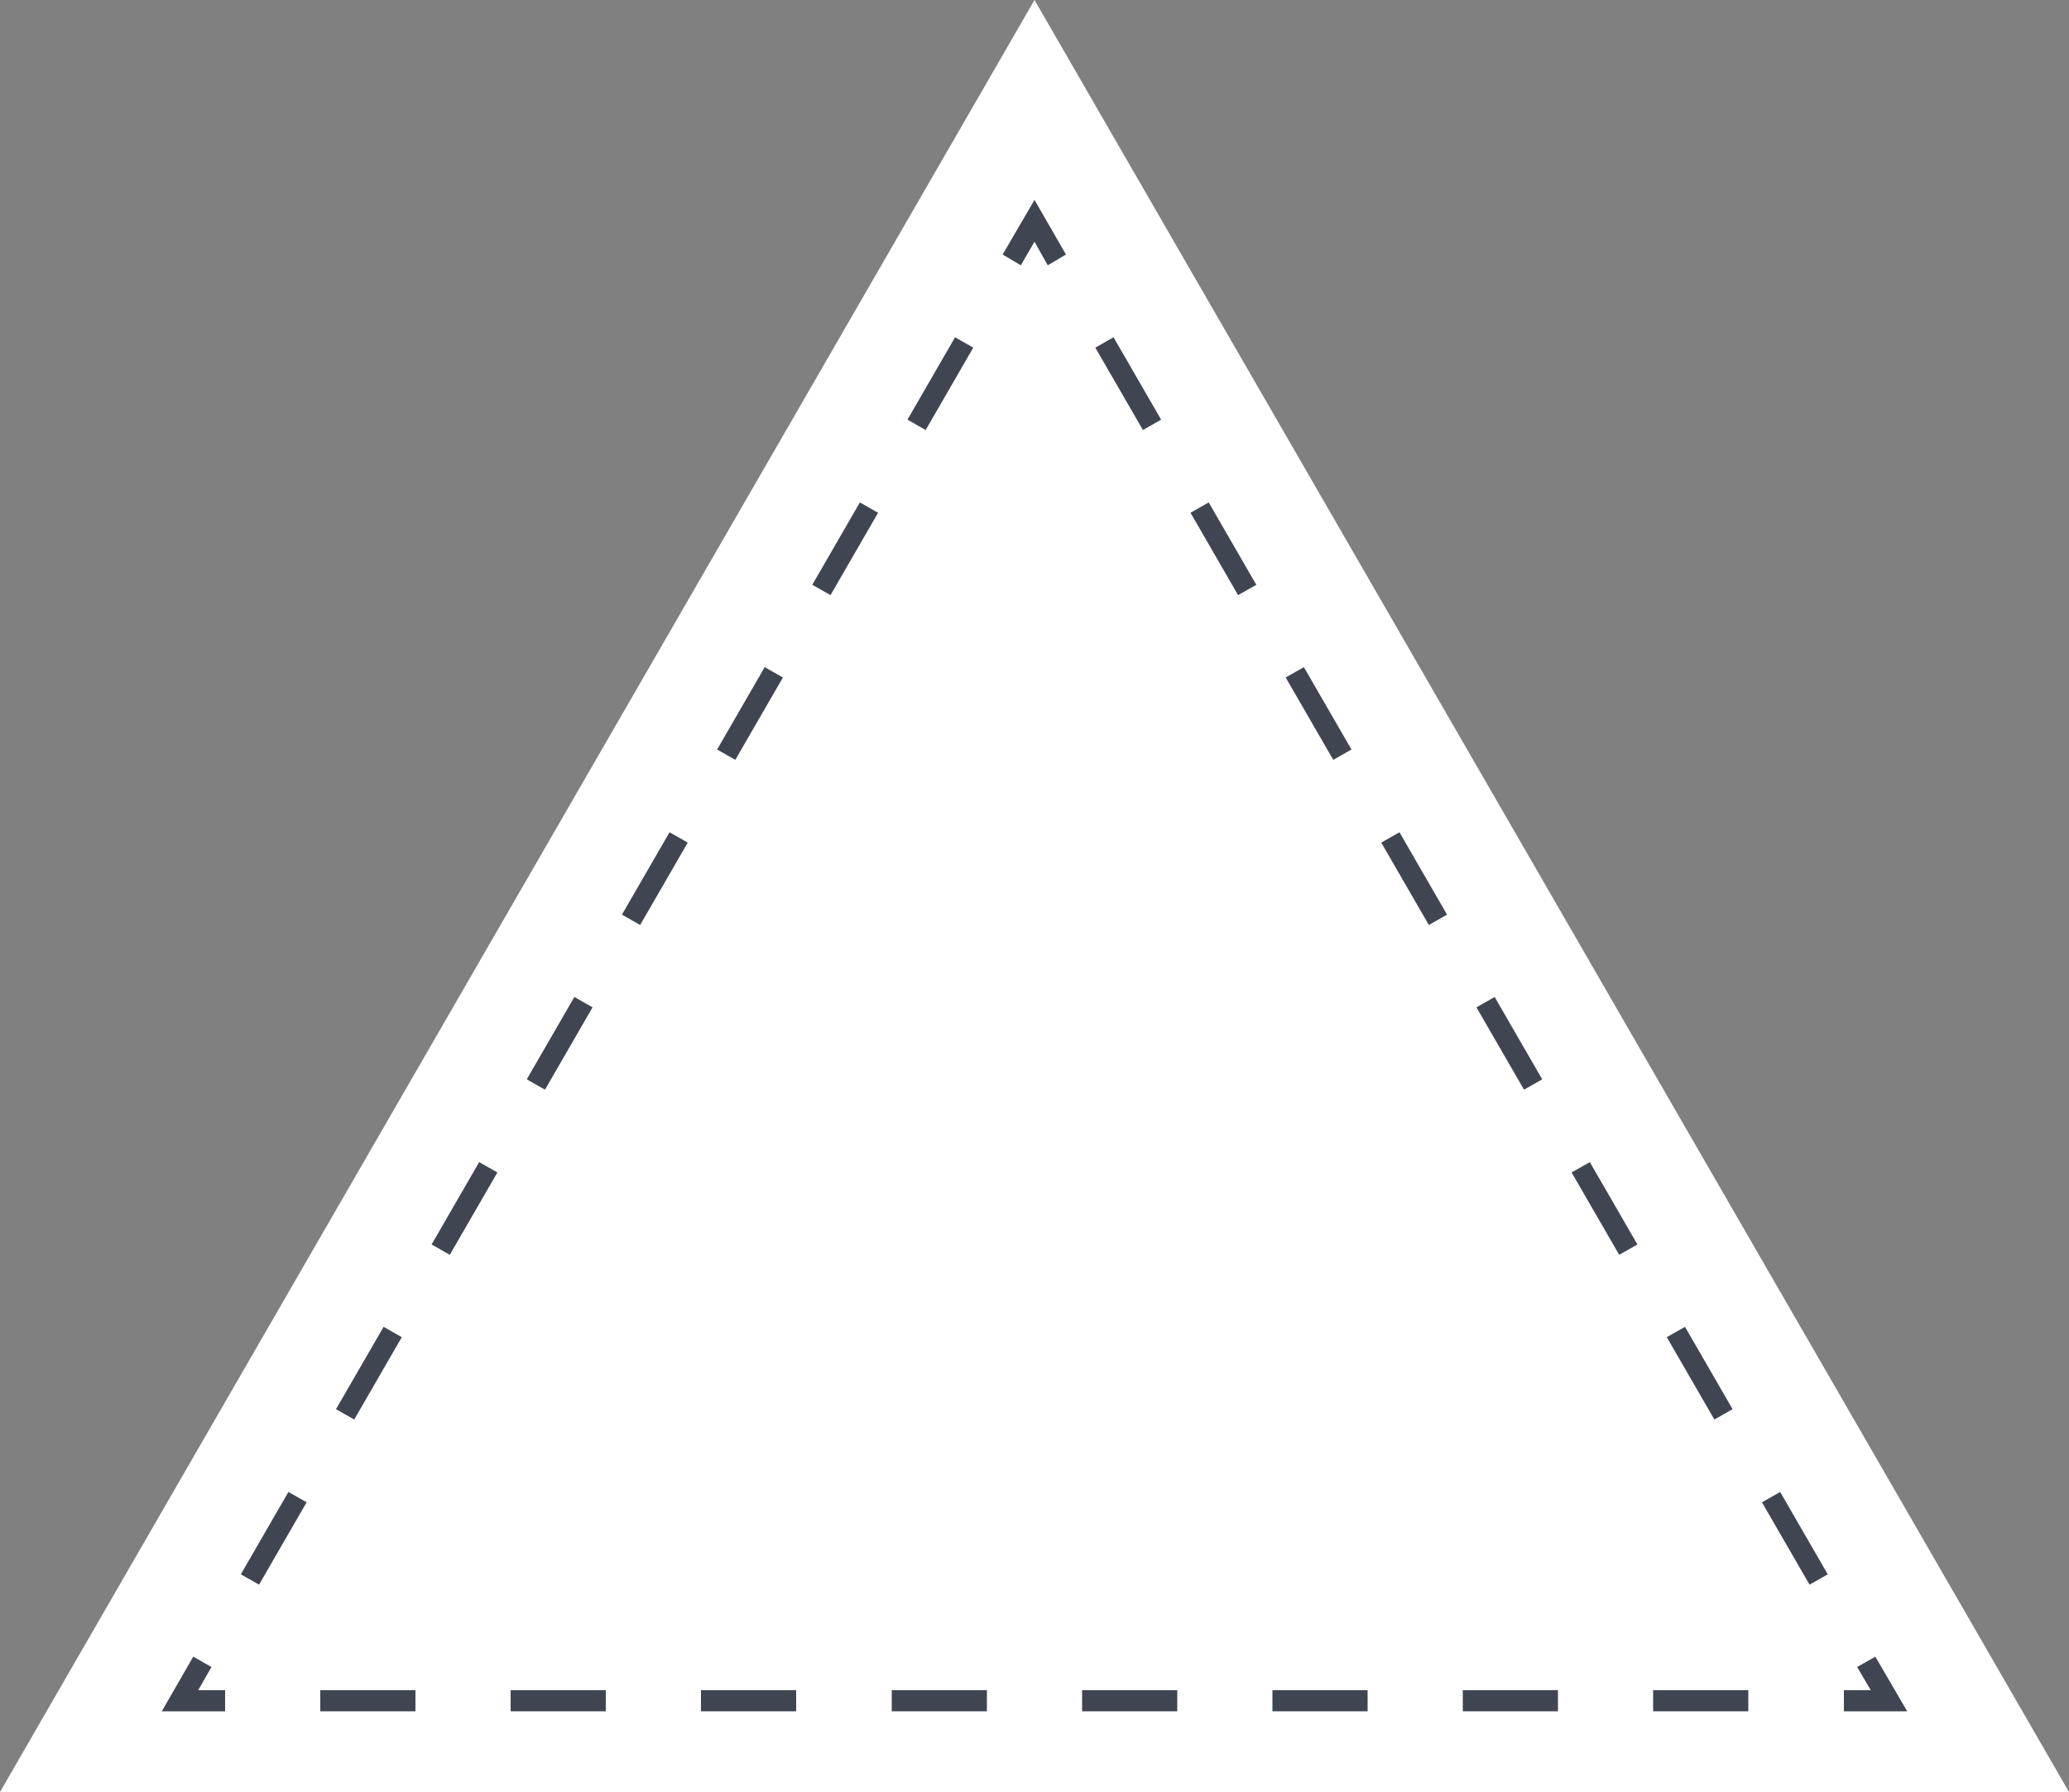 <?xml version="1.0" encoding="utf-8"?>
<!-- Generator: Adobe Illustrator 19.1.0, SVG Export Plug-In . SVG Version: 6.00 Build 0)  -->
<!DOCTYPE svg PUBLIC "-//W3C//DTD SVG 1.1//EN" "http://www.w3.org/Graphics/SVG/1.1/DTD/svg11.dtd">
<svg version="1.1" id="Layer_1" xmlns="http://www.w3.org/2000/svg" xmlns:xlink="http://www.w3.org/1999/xlink" x="0px" y="0px"
	 viewBox="-0.9 34 500 433" enable-background="new -0.9 34 500 433" xml:space="preserve">
<rect x="-0.9" y="34" width="500" height="433" fill="#808080" stroke="none"/>
<g id="change2">
	<polygon fill="#FFFFFF" points="-0.9,467 249.1,34 499.1,467 	"/>
</g>
<g id="change1">
	<g>
		<polygon fill="#3F4651" points="53.5,447.5 38.2,447.5 45.8,434.3 50.2,436.8 47,442.4 53.5,442.4 		"/>
	</g>
	<g>
		<path fill="#3F4651" d="M61.7,416.9l-4.4-2.5l11.5-19.9l4.4,2.5L61.7,416.9z M84.7,377l-4.4-2.5l11.5-19.9l4.4,2.5L84.7,377z
			 M107.8,337.2l-4.4-2.5l11.5-19.9l4.4,2.5L107.8,337.2z M130.8,297.3l-4.4-2.5l11.5-19.9l4.4,2.5L130.8,297.3z M153.8,257.5
			l-4.4-2.5l11.5-19.9l4.4,2.5L153.8,257.5z M176.8,217.6l-4.4-2.5l11.5-19.9l4.4,2.5L176.8,217.6z M199.8,177.8l-4.4-2.5l11.5-19.9
			l4.4,2.5L199.8,177.8z M222.8,137.9l-4.4-2.5l11.5-19.9l4.4,2.5L222.8,137.9z"/>
	</g>
	<g>
		<polygon fill="#3F4651" points="252.3,98.1 249.1,92.4 245.8,98.1 241.4,95.5 249.1,82.3 256.7,95.5 		"/>
	</g>
	<g>
		<path fill="#3F4651" d="M436.4,416.9L424.9,397l4.4-2.5l11.5,19.9L436.4,416.9z M413.4,377l-11.5-19.9l4.4-2.5l11.5,19.9
			L413.4,377z M390.4,337.2l-11.5-19.9l4.4-2.5l11.5,19.9L390.4,337.2z M367.4,297.3l-11.5-19.9l4.4-2.5l11.5,19.9L367.4,297.3z
			 M344.4,257.5l-11.5-19.9l4.4-2.5l11.5,19.9L344.4,257.5z M321.3,217.6l-11.5-19.9l4.4-2.5l11.5,19.9L321.3,217.6z M298.3,177.8
			l-11.5-19.9l4.4-2.5l11.5,19.9L298.3,177.8z M275.3,137.9L263.8,118l4.4-2.5l11.5,19.9L275.3,137.9z"/>
	</g>
	<g>
		<polygon fill="#3F4651" points="460,447.5 444.7,447.5 444.7,442.4 451.2,442.4 447.9,436.8 452.3,434.3 		"/>
	</g>
	<g>
		<path fill="#3F4651" d="M421.6,447.5h-23v-5.1h23V447.5z M375.6,447.5h-23v-5.1h23V447.5z M329.6,447.5h-23v-5.1h23V447.5z
			 M283.6,447.5h-23v-5.1h23V447.5z M237.6,447.5h-23v-5.1h23V447.5z M191.5,447.5h-23v-5.1h23V447.5z M145.5,447.5h-23v-5.1h23
			V447.5z M99.5,447.5h-23v-5.1h23V447.5z"/>
	</g>
</g>
</svg>
